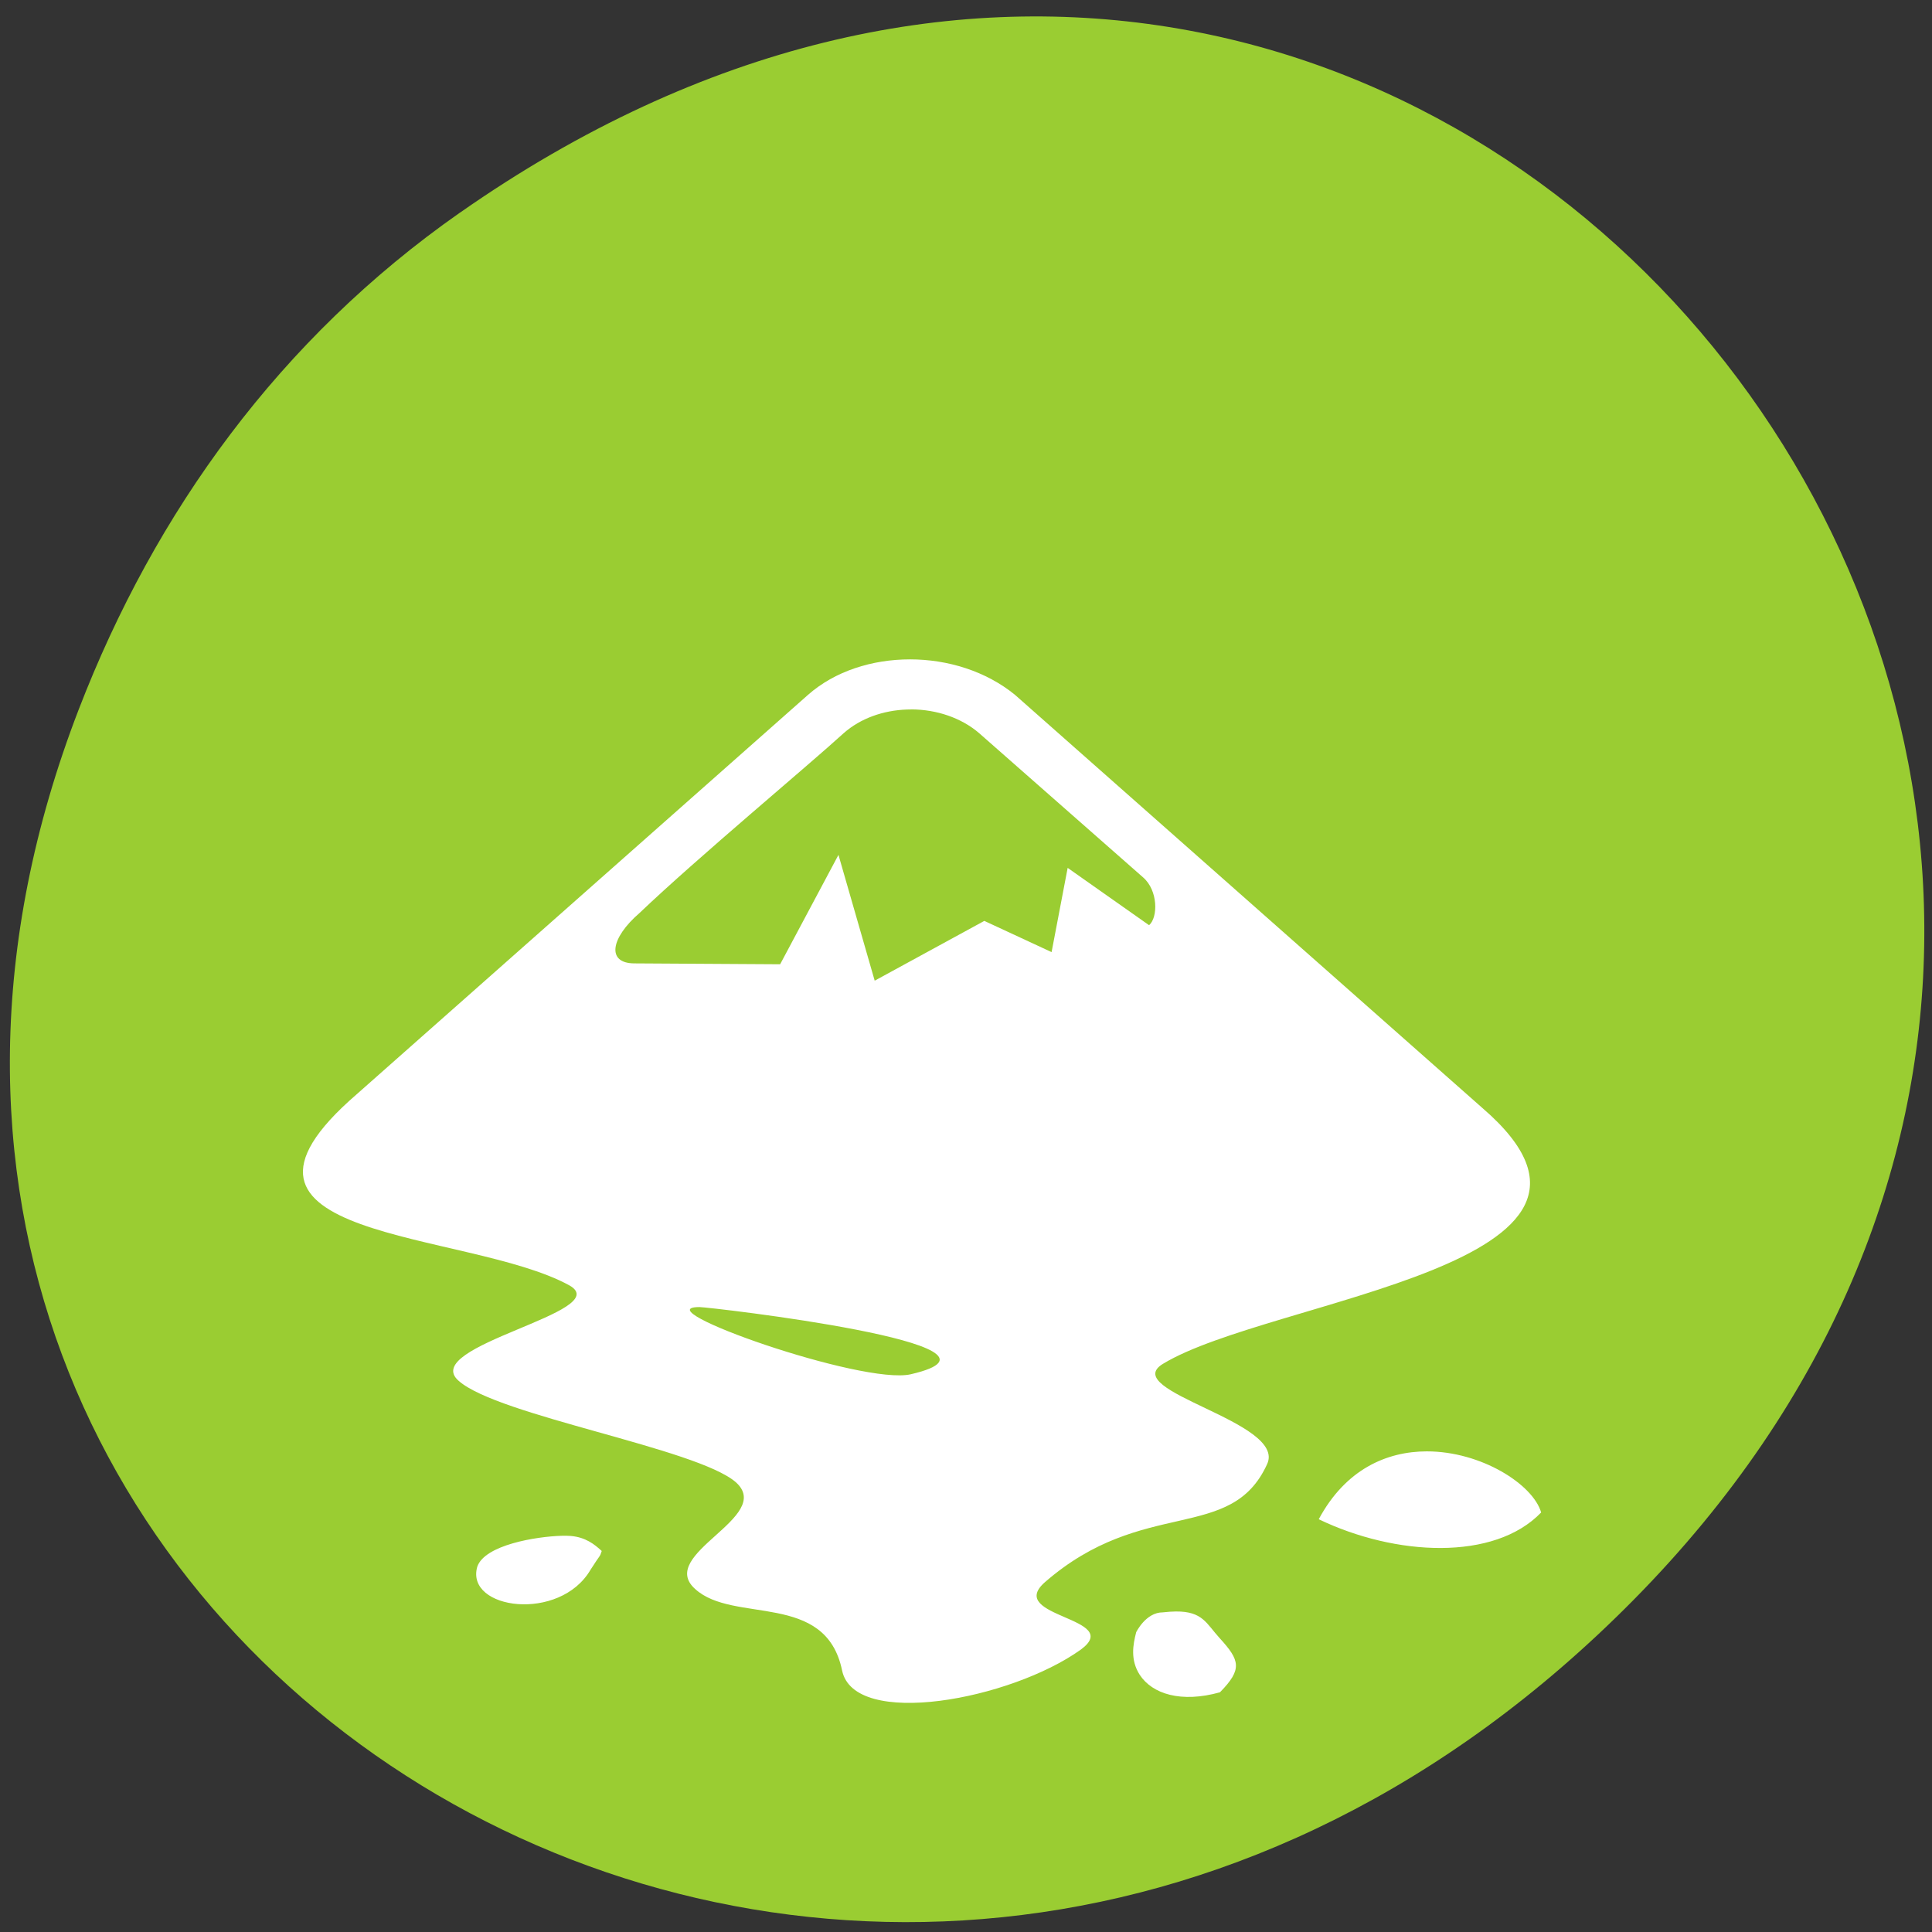 <svg xmlns="http://www.w3.org/2000/svg" viewBox="0 0 256 256"><rect x="0" y="0" width="256" height="256" fill="#333333" stroke="none"/><defs><clipPath><path d="m 171 132 h 54.625 v 24 h -54.625"/></clipPath><clipPath><path d="m 148 97 h 77.63 v 24 h -77.62"/></clipPath><clipPath><path d="m 27.707 56.824 h 82.29 v 139.69 h -82.29"/></clipPath><clipPath><path d="m 74 56.824 h 129 v 139.69 h -129"/></clipPath></defs><g transform="translate(0.145 -791.86)"><path d="m 60.787 820.05 c 129.74 -90.79 261.2 76.884 155.48 183.85 -99.6 100.78 -254.34 7.347 -205.97 -118.06 10.09 -26.16 26.669 -49.12 50.48 -65.789 z" style="fill:#9acd32;color:#000"/><path d="m 120.43 879.23 c -5.01 0 -9.945 1.56 -13.502 4.695 l -59.797 52.919 c -22.645 19.552 14.658 17.926 28.16 25.33 6.243 3.508 -20.03 8.01 -14.658 12.654 5.223 4.64 31.486 8.91 36.71 13.422 5.223 4.64 -10.591 9.528 -5.368 14.167 5.081 4.635 17.277 0.248 19.459 10.777 1.594 7.776 22.336 3.899 31.627 -2.749 5.807 -4.262 -9.998 -4.272 -4.774 -8.916 13.07 -11.405 24.676 -5.134 29.47 -15.671 2.609 -5.639 -19.755 -9.646 -13.81 -13.28 14.226 -8.651 66.48 -13.05 42.38 -33.86 l -61.987 -54.794 c -3.841 -3.134 -8.909 -4.695 -13.918 -4.695 m 0.229 6.629 c 3.283 0.023 6.567 1.095 8.955 3.158 l 21.713 19.1 c 1.998 1.726 1.994 5.303 0.796 6.338 l -10.789 -7.596 l -2.131 11.161 l -8.914 -4.136 l -14.525 7.922 l -4.801 -16.67 l -7.728 14.496 l -19.296 -0.117 c -3.729 0 -3.201 -3.341 0.661 -6.676 7.591 -7.245 22.379 -19.557 27.04 -23.816 2.247 -1.996 5.288 -3.036 8.374 -3.146 0.219 -0.008 0.428 -0.013 0.647 -0.012 m -28.11 79.19 c 1.305 0 44.702 5.02 28.01 8.899 -6.386 1.5 -35.7 -8.899 -28.01 -8.899 m 96.36 19.12 c -5.275 0.009 -10.743 2.349 -14.309 8.994 10.145 4.88 23.25 5.575 29.47 -0.897 -1.077 -3.717 -7.93 -8.102 -15.16 -8.097 m -114.63 11.185 c -3.379 0.098 -10.185 1.207 -11.18 4.101 -1.617 5.689 10.941 7.378 15.01 0.397 1.332 -2.103 1.198 -1.601 1.483 -2.482 -0.989 -0.921 -2.177 -1.826 -4.1 -1.992 -0.316 -0.024 -0.731 -0.037 -1.214 -0.023 m 81.39 10.03 c -0.508 0.01 -1.08 0.04 -1.726 0.117 -2.262 -0.01 -3.533 2.633 -3.533 2.633 -0.429 1.654 -0.796 3.654 0.459 5.628 1.676 2.573 5.517 3.765 10.641 2.33 3 -3.062 2.654 -4.23 -0.04 -7.177 -1.761 -1.927 -2.243 -3.56 -5.8 -3.53" style="fill:#fff"/></g></svg>